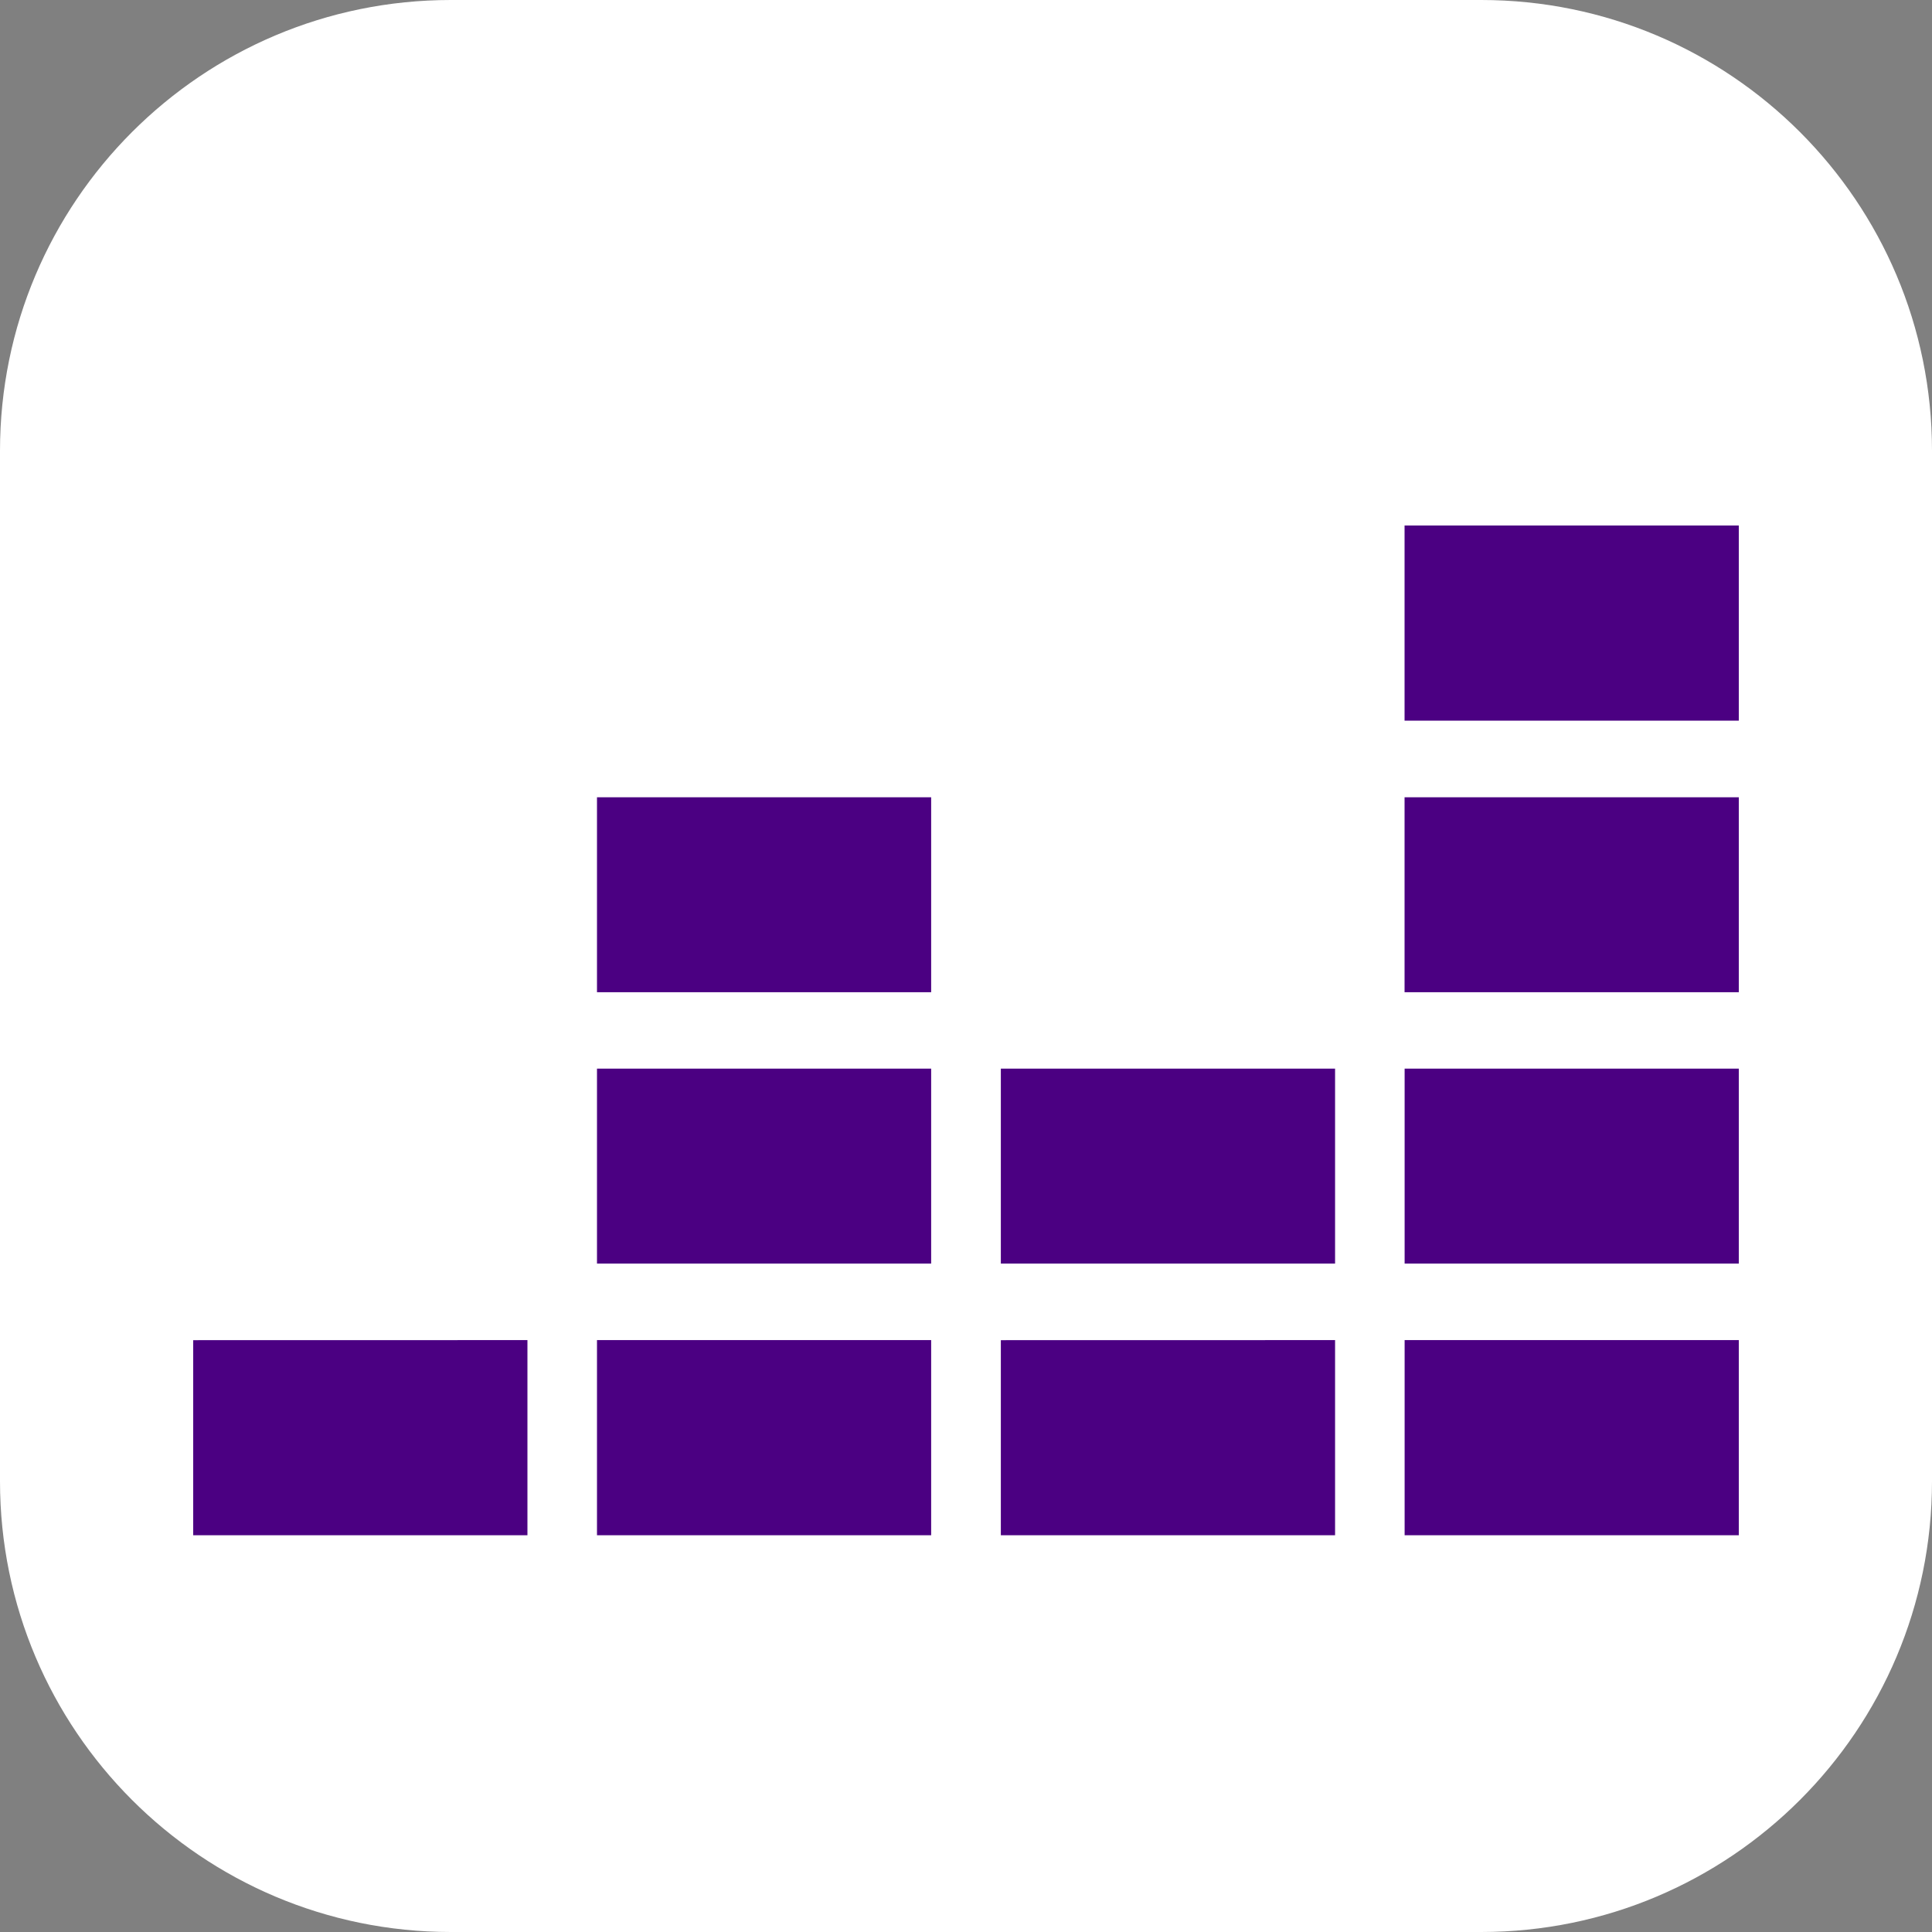 <svg width="30" height="30" viewBox="0 0 30 30" fill="none" xmlns="http://www.w3.org/2000/svg">
<rect x="0" y="0" width="30" height="30" fill="#808080" stroke="none"/>
<path d="M0 7C0 3.134 3.134 0 7 0H23C26.866 0 30 3.134 30 7V23C30 26.866 26.866 30 23 30H7C3.134 30 0 26.866 0 23V7Z" fill="white"/>
<path d="M21.81 8.16V11.19H27V8.16H21.81ZM9.27 12.38V15.407H14.459V12.38H9.27ZM21.81 12.38V15.407H27V12.38H21.81ZM9.27 16.594V19.621H14.459V16.594H9.27ZM15.541 16.594V19.621H20.731V16.594H15.541ZM21.811 16.594V19.621H27V16.594H21.81H21.811ZM3 20.81V23.839H8.19V20.809L3 20.81ZM9.27 20.81V23.839H14.459V20.809H9.269L9.27 20.81ZM15.541 20.81V23.839H20.731V20.809L15.541 20.81ZM21.811 20.81V23.839H27V20.809H21.81L21.811 20.81Z" fill="#4B0082"/>
</svg>
